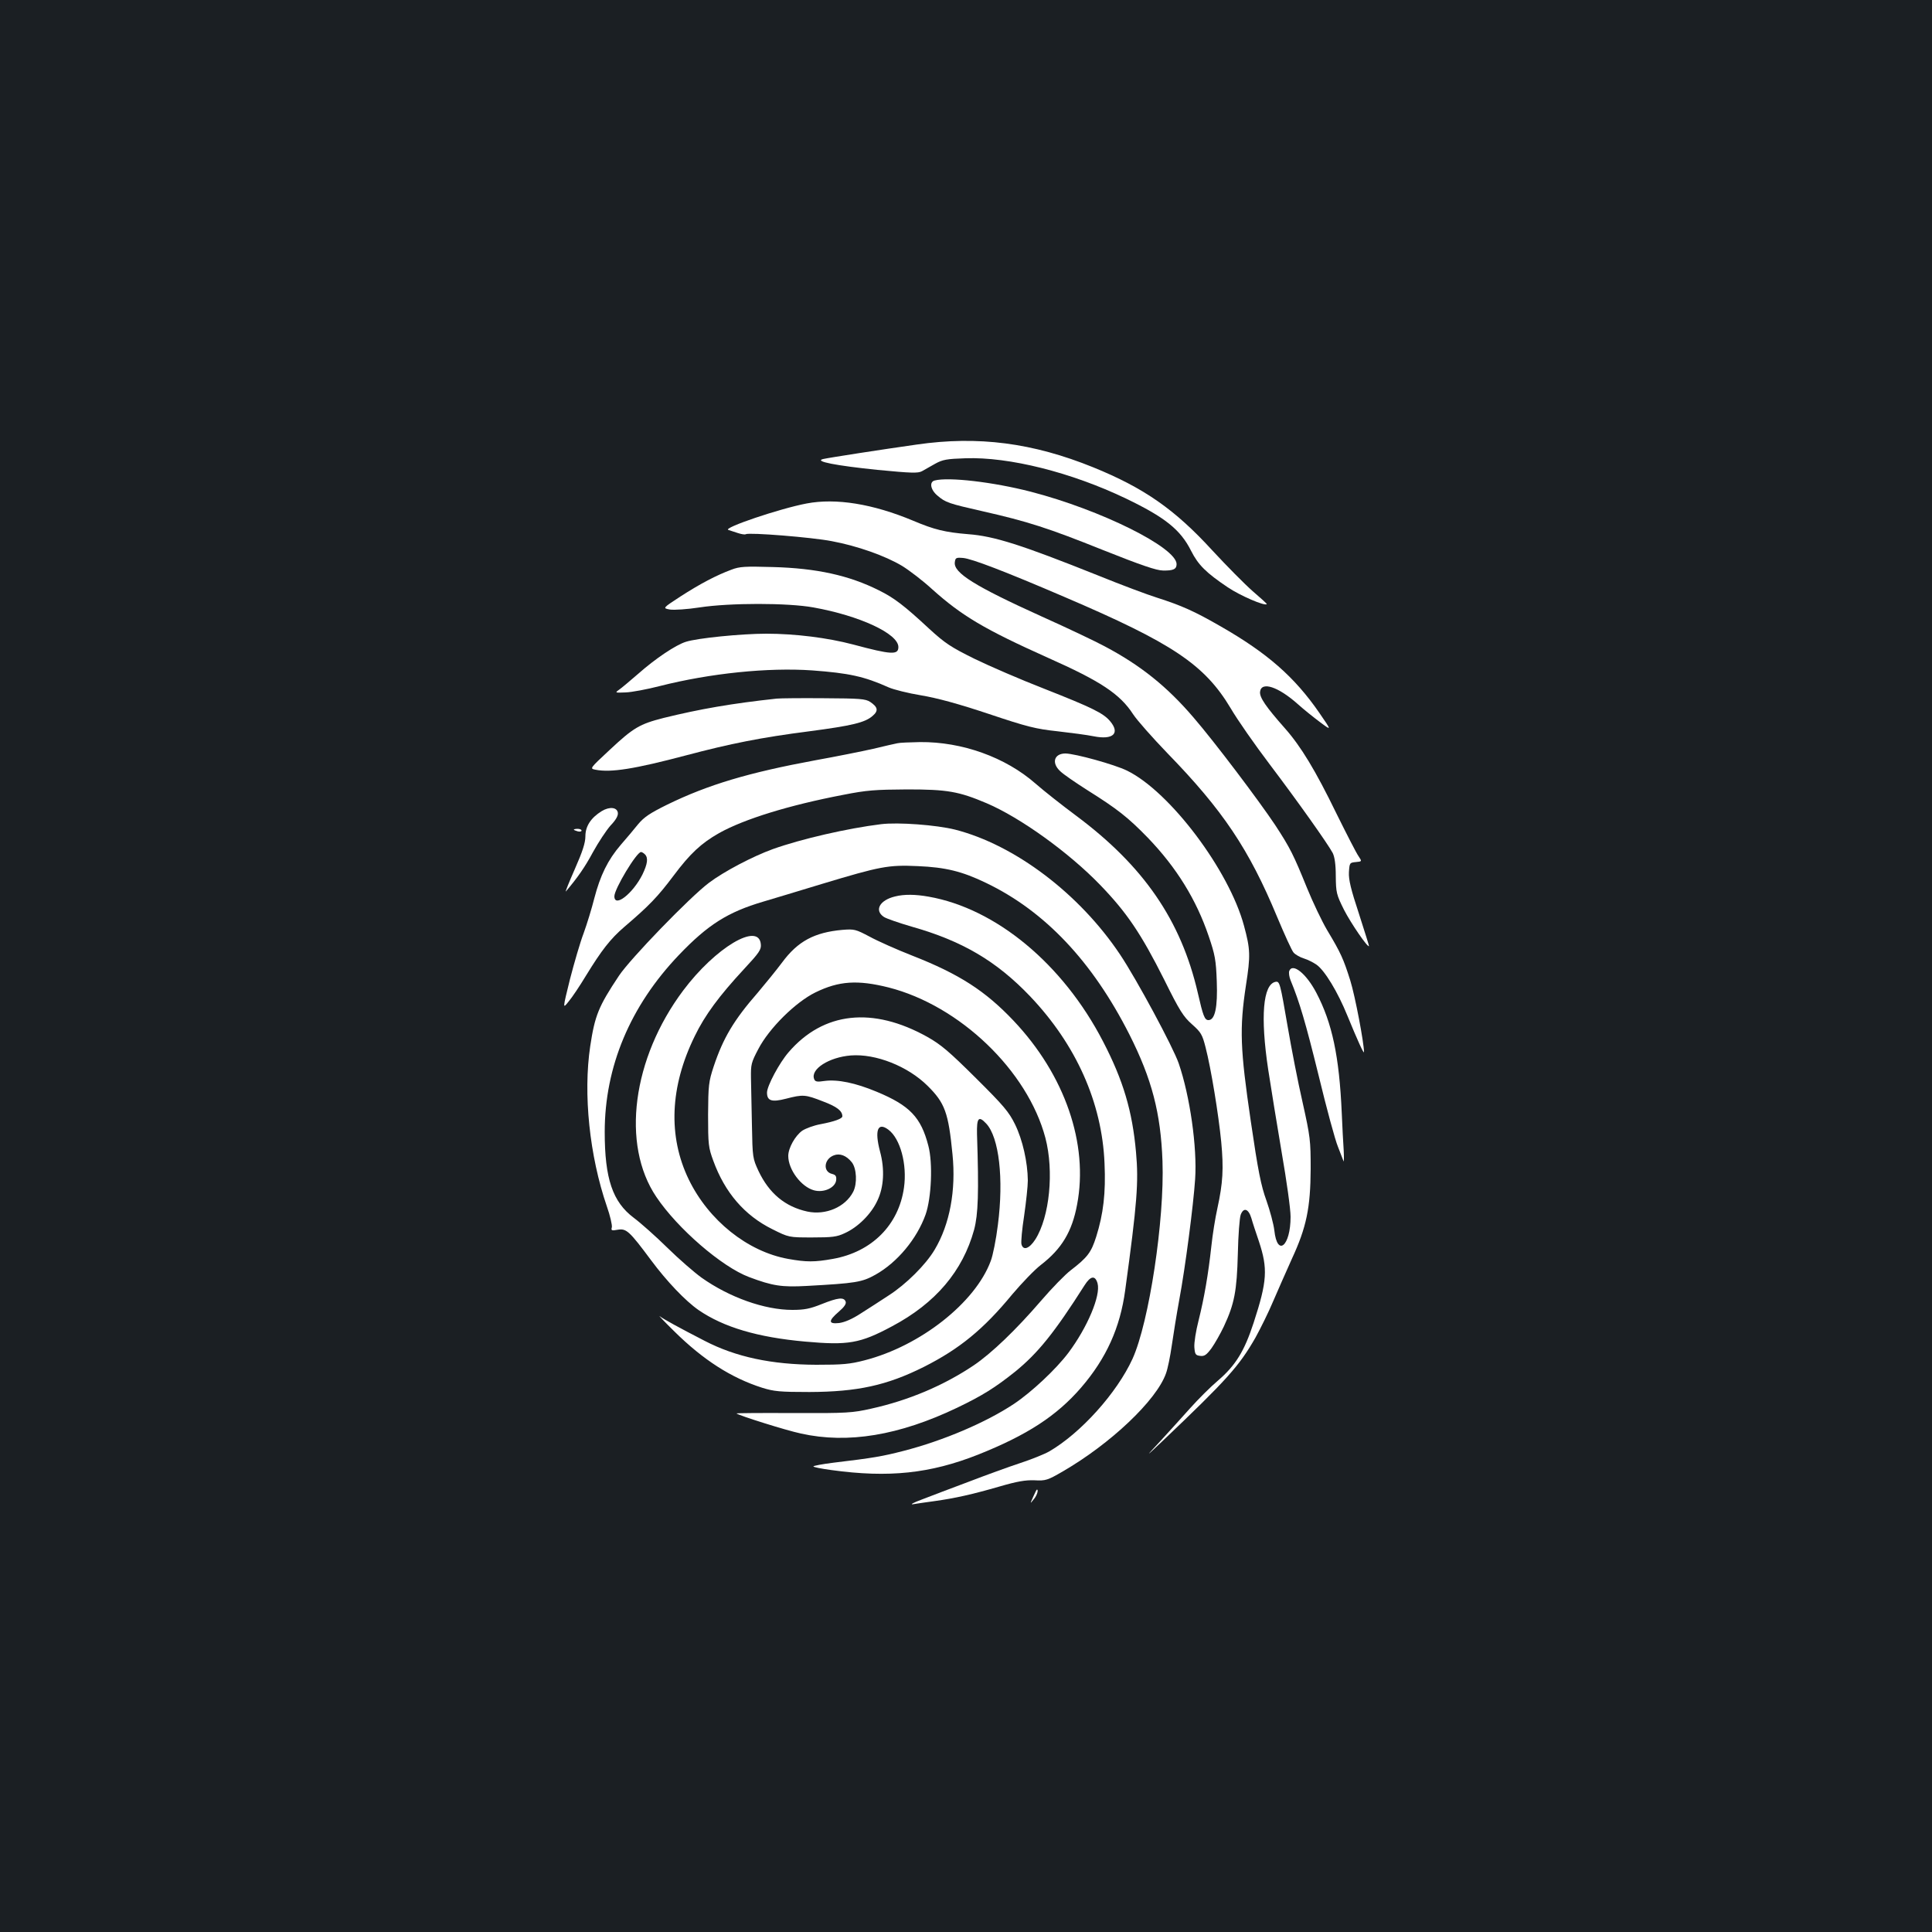 <?xml version="1.0" standalone="no"?>
<!DOCTYPE svg PUBLIC "-//W3C//DTD SVG 20010904//EN"
 "http://www.w3.org/TR/2001/REC-SVG-20010904/DTD/svg10.dtd">
<svg version="1.0" xmlns="http://www.w3.org/2000/svg"
 width="1000pt" height="1000pt" viewBox="0 0 1000 1000"
 preserveAspectRatio="xMidYMid meet">
<rect width="100%" height="100%" fill="#1b1f23"/>
<g transform="translate(0,1000) scale(0.1,-0.1)"
fill="#ffffff" stroke="none">
<path d="M4745 7699 c-177 -25 -455 -68 -485 -75 -48 -12 67 -34 281 -56 177
-17 210 -18 231 -7 14 8 45 25 69 39 38 21 60 25 156 28 226 8 548 -73 830
-208 202 -97 283 -161 338 -271 37 -73 77 -113 190 -189 64 -43 191 -98 202
-87 1 2 -32 32 -73 67 -41 36 -135 131 -209 211 -194 212 -353 323 -616 430
-313 127 -596 164 -914 118z"/>
<path d="M4838 7513 c-29 -7 -22 -48 14 -78 42 -36 57 -41 233 -81 234 -53
340 -87 624 -201 196 -78 277 -106 311 -106 53 -1 70 7 70 33 0 86 -392 281
-755 375 -194 50 -425 77 -497 58z"/>
<path d="M4175 7394 c-138 -26 -437 -127 -405 -137 8 -3 30 -10 49 -16 18 -6
37 -9 41 -6 17 10 343 -16 445 -36 134 -25 277 -76 364 -128 36 -22 107 -76
156 -121 154 -138 270 -207 600 -355 272 -121 372 -187 440 -292 21 -32 101
-122 176 -200 289 -297 424 -499 569 -848 39 -93 77 -177 86 -186 9 -10 33
-24 53 -30 20 -6 49 -21 65 -32 43 -30 111 -143 160 -264 53 -129 86 -202 86
-188 0 47 -46 290 -71 370 -35 111 -49 143 -120 261 -26 44 -73 142 -104 218
-69 170 -87 207 -165 326 -84 126 -314 431 -423 557 -136 159 -273 269 -458
367 -46 25 -193 95 -327 155 -349 158 -456 226 -450 280 3 24 6 26 43 23 45
-4 213 -68 525 -202 559 -239 725 -350 860 -576 35 -60 126 -190 201 -289 149
-197 302 -413 327 -460 10 -20 16 -59 16 -120 1 -85 3 -95 43 -175 35 -68 122
-196 129 -187 1 1 -23 76 -52 167 -42 127 -54 177 -52 215 3 49 4 50 36 53 32
3 32 3 14 30 -11 15 -62 115 -115 222 -108 222 -183 346 -266 440 -99 112
-132 160 -129 189 6 56 94 27 196 -64 31 -28 84 -70 116 -94 59 -44 59 -44 -5
49 -129 187 -270 310 -511 448 -137 79 -203 108 -331 149 -45 14 -182 65 -305
115 -395 158 -536 203 -670 213 -120 10 -175 23 -286 70 -208 87 -399 118
-551 89z"/>
<path d="M3785 7051 c-76 -28 -162 -73 -264 -139 -92 -60 -92 -60 -53 -67 22
-3 88 1 153 11 156 24 457 24 589 0 240 -43 440 -136 440 -205 0 -42 -36 -40
-234 13 -132 35 -301 56 -449 56 -130 0 -359 -23 -417 -42 -52 -16 -158 -87
-246 -165 -44 -38 -89 -76 -101 -84 -21 -15 -19 -15 35 -13 31 1 111 16 177
33 260 66 560 97 789 81 190 -14 269 -31 396 -88 25 -11 100 -30 167 -41 84
-14 194 -44 350 -96 200 -67 244 -78 356 -90 70 -8 154 -19 188 -26 100 -20
138 15 85 78 -35 42 -95 71 -341 168 -121 47 -283 117 -361 155 -123 61 -152
80 -235 156 -129 120 -182 160 -259 198 -155 78 -324 115 -550 121 -143 4
-172 3 -215 -14z"/>
<path d="M4020 6384 c-232 -25 -398 -54 -585 -100 -125 -32 -156 -50 -281
-167 -102 -95 -102 -95 -72 -101 80 -16 203 4 468 74 230 61 390 93 640 125
220 29 287 45 326 79 32 27 28 46 -12 73 -25 16 -54 18 -239 19 -115 1 -226 0
-245 -2z"/>
<path d="M4645 6153 c-11 -2 -68 -15 -126 -29 -58 -13 -192 -40 -298 -59 -346
-64 -555 -126 -768 -230 -89 -44 -119 -64 -150 -101 -21 -26 -61 -74 -90 -107
-67 -78 -106 -158 -137 -277 -13 -52 -38 -133 -55 -180 -18 -47 -49 -154 -71
-239 -38 -154 -38 -154 -7 -115 18 21 58 81 90 134 81 132 126 190 198 252
130 111 173 156 255 265 86 115 143 168 236 221 129 72 360 144 643 198 121
24 165 27 330 28 208 0 267 -10 413 -72 173 -74 424 -254 587 -423 137 -142
211 -251 331 -490 80 -162 100 -192 144 -231 46 -41 53 -52 70 -119 28 -108
67 -346 81 -489 13 -139 9 -212 -20 -345 -11 -49 -25 -137 -31 -195 -16 -146
-37 -268 -66 -384 -14 -54 -24 -117 -22 -140 3 -36 6 -41 30 -44 22 -3 33 5
59 40 17 24 46 75 64 113 54 116 67 182 72 375 2 96 9 188 15 203 15 39 40 31
55 -18 6 -22 24 -76 39 -120 47 -142 43 -206 -27 -421 -48 -147 -93 -221 -185
-300 -38 -32 -103 -97 -144 -143 -41 -46 -111 -123 -154 -170 -80 -86 -80 -86
10 -1 335 319 397 388 482 536 27 49 69 134 92 189 24 55 67 154 97 220 75
162 96 263 97 465 0 147 -2 165 -42 345 -24 104 -58 280 -77 391 -39 226 -41
236 -63 232 -65 -13 -79 -180 -38 -453 14 -93 46 -287 70 -430 25 -144 46
-292 46 -333 0 -152 -69 -210 -84 -71 -4 34 -23 104 -41 155 -28 77 -43 151
-81 411 -55 374 -59 479 -25 703 24 154 23 186 -10 308 -77 287 -383 694 -605
803 -65 32 -268 88 -319 89 -59 0 -74 -49 -27 -92 15 -15 79 -59 142 -99 153
-96 209 -140 311 -245 150 -156 251 -321 315 -509 33 -97 38 -124 42 -235 5
-133 -9 -200 -43 -200 -20 0 -28 22 -55 140 -87 377 -281 658 -630 918 -74 55
-169 130 -210 166 -156 137 -381 217 -598 215 -53 -1 -106 -3 -117 -6z m-1307
-575 c18 -18 14 -49 -13 -105 -50 -99 -145 -173 -145 -112 0 38 115 229 138
229 4 0 13 -5 20 -12z"/>
<path d="M3115 5802 c-57 -35 -85 -79 -85 -130 0 -35 -15 -80 -55 -171 -30
-68 -51 -120 -46 -115 61 72 98 125 140 203 28 51 69 113 91 138 28 29 40 51
38 66 -4 29 -43 33 -83 9z"/>
<path d="M4560 5734 c-171 -21 -412 -76 -560 -129 -105 -38 -253 -116 -330
-174 -100 -75 -409 -395 -466 -481 -106 -159 -125 -206 -149 -365 -37 -247 -4
-567 86 -829 17 -48 28 -97 26 -108 -5 -17 -2 -19 31 -13 44 7 59 -6 172 -158
81 -109 177 -210 246 -258 130 -89 306 -141 551 -163 223 -20 284 -10 450 79
226 120 366 286 425 500 21 80 25 190 15 494 -2 85 8 98 48 55 66 -71 91 -285
60 -524 -9 -74 -26 -159 -37 -187 -80 -216 -365 -440 -653 -514 -77 -20 -114
-23 -250 -23 -231 1 -416 40 -578 124 -136 70 -212 112 -232 127 -11 9 23 -27
76 -79 149 -147 294 -240 454 -291 61 -19 91 -22 245 -22 248 1 400 34 592
130 184 93 308 194 457 375 50 59 117 129 150 154 106 82 160 171 186 311 60
314 -63 671 -329 952 -146 154 -280 241 -525 337 -79 31 -178 75 -220 98 -72
38 -79 40 -141 35 -145 -13 -231 -59 -312 -169 -30 -40 -87 -110 -125 -155
-125 -143 -180 -236 -229 -383 -26 -79 -28 -97 -29 -250 0 -155 2 -170 27
-238 60 -165 162 -283 305 -354 86 -43 86 -43 207 -43 103 0 128 3 168 22 69
31 137 99 169 168 34 70 39 163 14 255 -29 110 -12 154 43 113 62 -46 98 -180
81 -300 -27 -193 -166 -333 -368 -369 -95 -17 -137 -17 -232 0 -210 38 -411
199 -514 411 -108 223 -98 480 31 742 52 108 127 209 254 346 80 86 91 102 88
130 -11 116 -235 -17 -402 -240 -263 -351 -322 -797 -139 -1068 110 -164 339
-362 480 -415 122 -46 170 -53 298 -46 254 14 286 19 356 58 114 64 215 186
260 312 30 86 38 266 14 356 -38 147 -96 208 -267 279 -110 46 -202 65 -270
56 -39 -6 -49 -4 -54 10 -20 51 77 113 190 122 129 10 295 -56 397 -157 90
-89 108 -139 129 -354 19 -187 -14 -363 -92 -494 -46 -78 -149 -180 -238 -237
-41 -27 -106 -69 -144 -93 -46 -30 -84 -46 -113 -50 -56 -6 -57 11 -1 59 29
25 39 41 35 52 -9 24 -39 21 -124 -13 -60 -24 -89 -30 -152 -30 -144 0 -326
65 -470 167 -36 26 -116 95 -176 154 -61 60 -140 130 -175 156 -109 82 -150
202 -150 444 0 338 132 652 384 916 150 157 253 222 436 276 47 14 184 55 305
92 302 91 343 99 495 92 144 -6 230 -27 354 -87 304 -146 550 -406 742 -785
116 -230 162 -406 171 -655 11 -303 -69 -833 -155 -1023 -81 -177 -268 -385
-432 -480 -25 -14 -92 -41 -150 -60 -58 -19 -179 -63 -270 -98 -91 -34 -199
-75 -240 -91 -41 -15 -61 -26 -45 -24 17 3 66 10 110 16 108 15 197 35 339 76
89 26 134 34 181 32 57 -3 67 0 146 46 247 143 485 368 534 507 9 24 22 88 30
144 8 55 25 162 39 238 31 166 73 489 82 624 11 165 -27 430 -85 599 -29 84
-217 434 -304 564 -210 314 -544 567 -854 646 -96 24 -294 39 -383 28z m39
-845 c369 -94 720 -431 812 -779 45 -172 22 -408 -52 -525 -31 -48 -63 -60
-72 -25 -3 11 3 78 14 148 10 70 19 152 19 182 -1 95 -27 210 -66 290 -32 65
-58 96 -203 240 -138 137 -180 173 -251 213 -283 158 -538 130 -718 -79 -48
-55 -112 -175 -112 -209 0 -43 24 -51 98 -32 89 23 100 22 192 -14 72 -27 100
-49 100 -77 0 -12 -40 -27 -114 -41 -33 -6 -74 -21 -93 -33 -37 -26 -73 -90
-73 -131 0 -71 67 -160 133 -178 51 -14 110 13 115 52 2 21 -2 28 -22 33 -48
12 -41 77 10 96 31 12 65 -1 93 -36 25 -32 29 -110 7 -153 -41 -79 -142 -122
-237 -102 -115 25 -198 94 -253 210 -30 65 -31 69 -34 236 -2 94 -4 204 -5
245 -1 70 1 80 38 150 56 108 193 243 295 293 122 60 219 66 379 26z"/>
<path d="M2970 5706 c0 -2 9 -6 20 -9 11 -3 20 -1 20 4 0 5 -9 9 -20 9 -11 0
-20 -2 -20 -4z"/>
<path d="M4633 5360 c-80 -19 -109 -72 -58 -106 14 -9 78 -31 143 -50 262 -74
439 -178 613 -360 239 -251 373 -551 386 -865 7 -154 -6 -262 -43 -380 -26
-82 -45 -107 -132 -174 -29 -22 -98 -93 -153 -157 -130 -151 -256 -272 -349
-335 -155 -104 -336 -181 -530 -224 -98 -22 -124 -24 -403 -23 -163 1 -296 0
-295 -2 11 -10 254 -87 334 -104 242 -54 508 -10 809 134 129 62 195 103 299
186 118 96 203 201 360 448 31 49 55 52 67 9 17 -63 -53 -228 -151 -359 -64
-85 -190 -203 -281 -264 -146 -97 -367 -191 -573 -244 -109 -28 -154 -36 -363
-61 -57 -7 -103 -16 -103 -19 0 -4 42 -12 93 -19 298 -41 512 -18 760 80 253
101 406 200 533 347 130 151 202 310 228 504 62 452 70 560 56 714 -19 213
-66 372 -171 574 -207 400 -554 688 -903 749 -67 12 -126 13 -173 1z"/>
<path d="M6673 4974 c-3 -10 0 -31 7 -48 46 -111 78 -220 145 -492 41 -170 86
-336 100 -369 13 -33 26 -67 29 -75 2 -8 3 17 1 55 -3 39 -7 125 -10 192 -13
297 -50 469 -132 625 -52 99 -123 156 -140 112z"/>
<path d="M5348 2253 c-17 -38 -17 -38 2 -14 17 19 27 51 17 51 -2 0 -10 -17
-19 -37z"/>
</g>
</svg>
